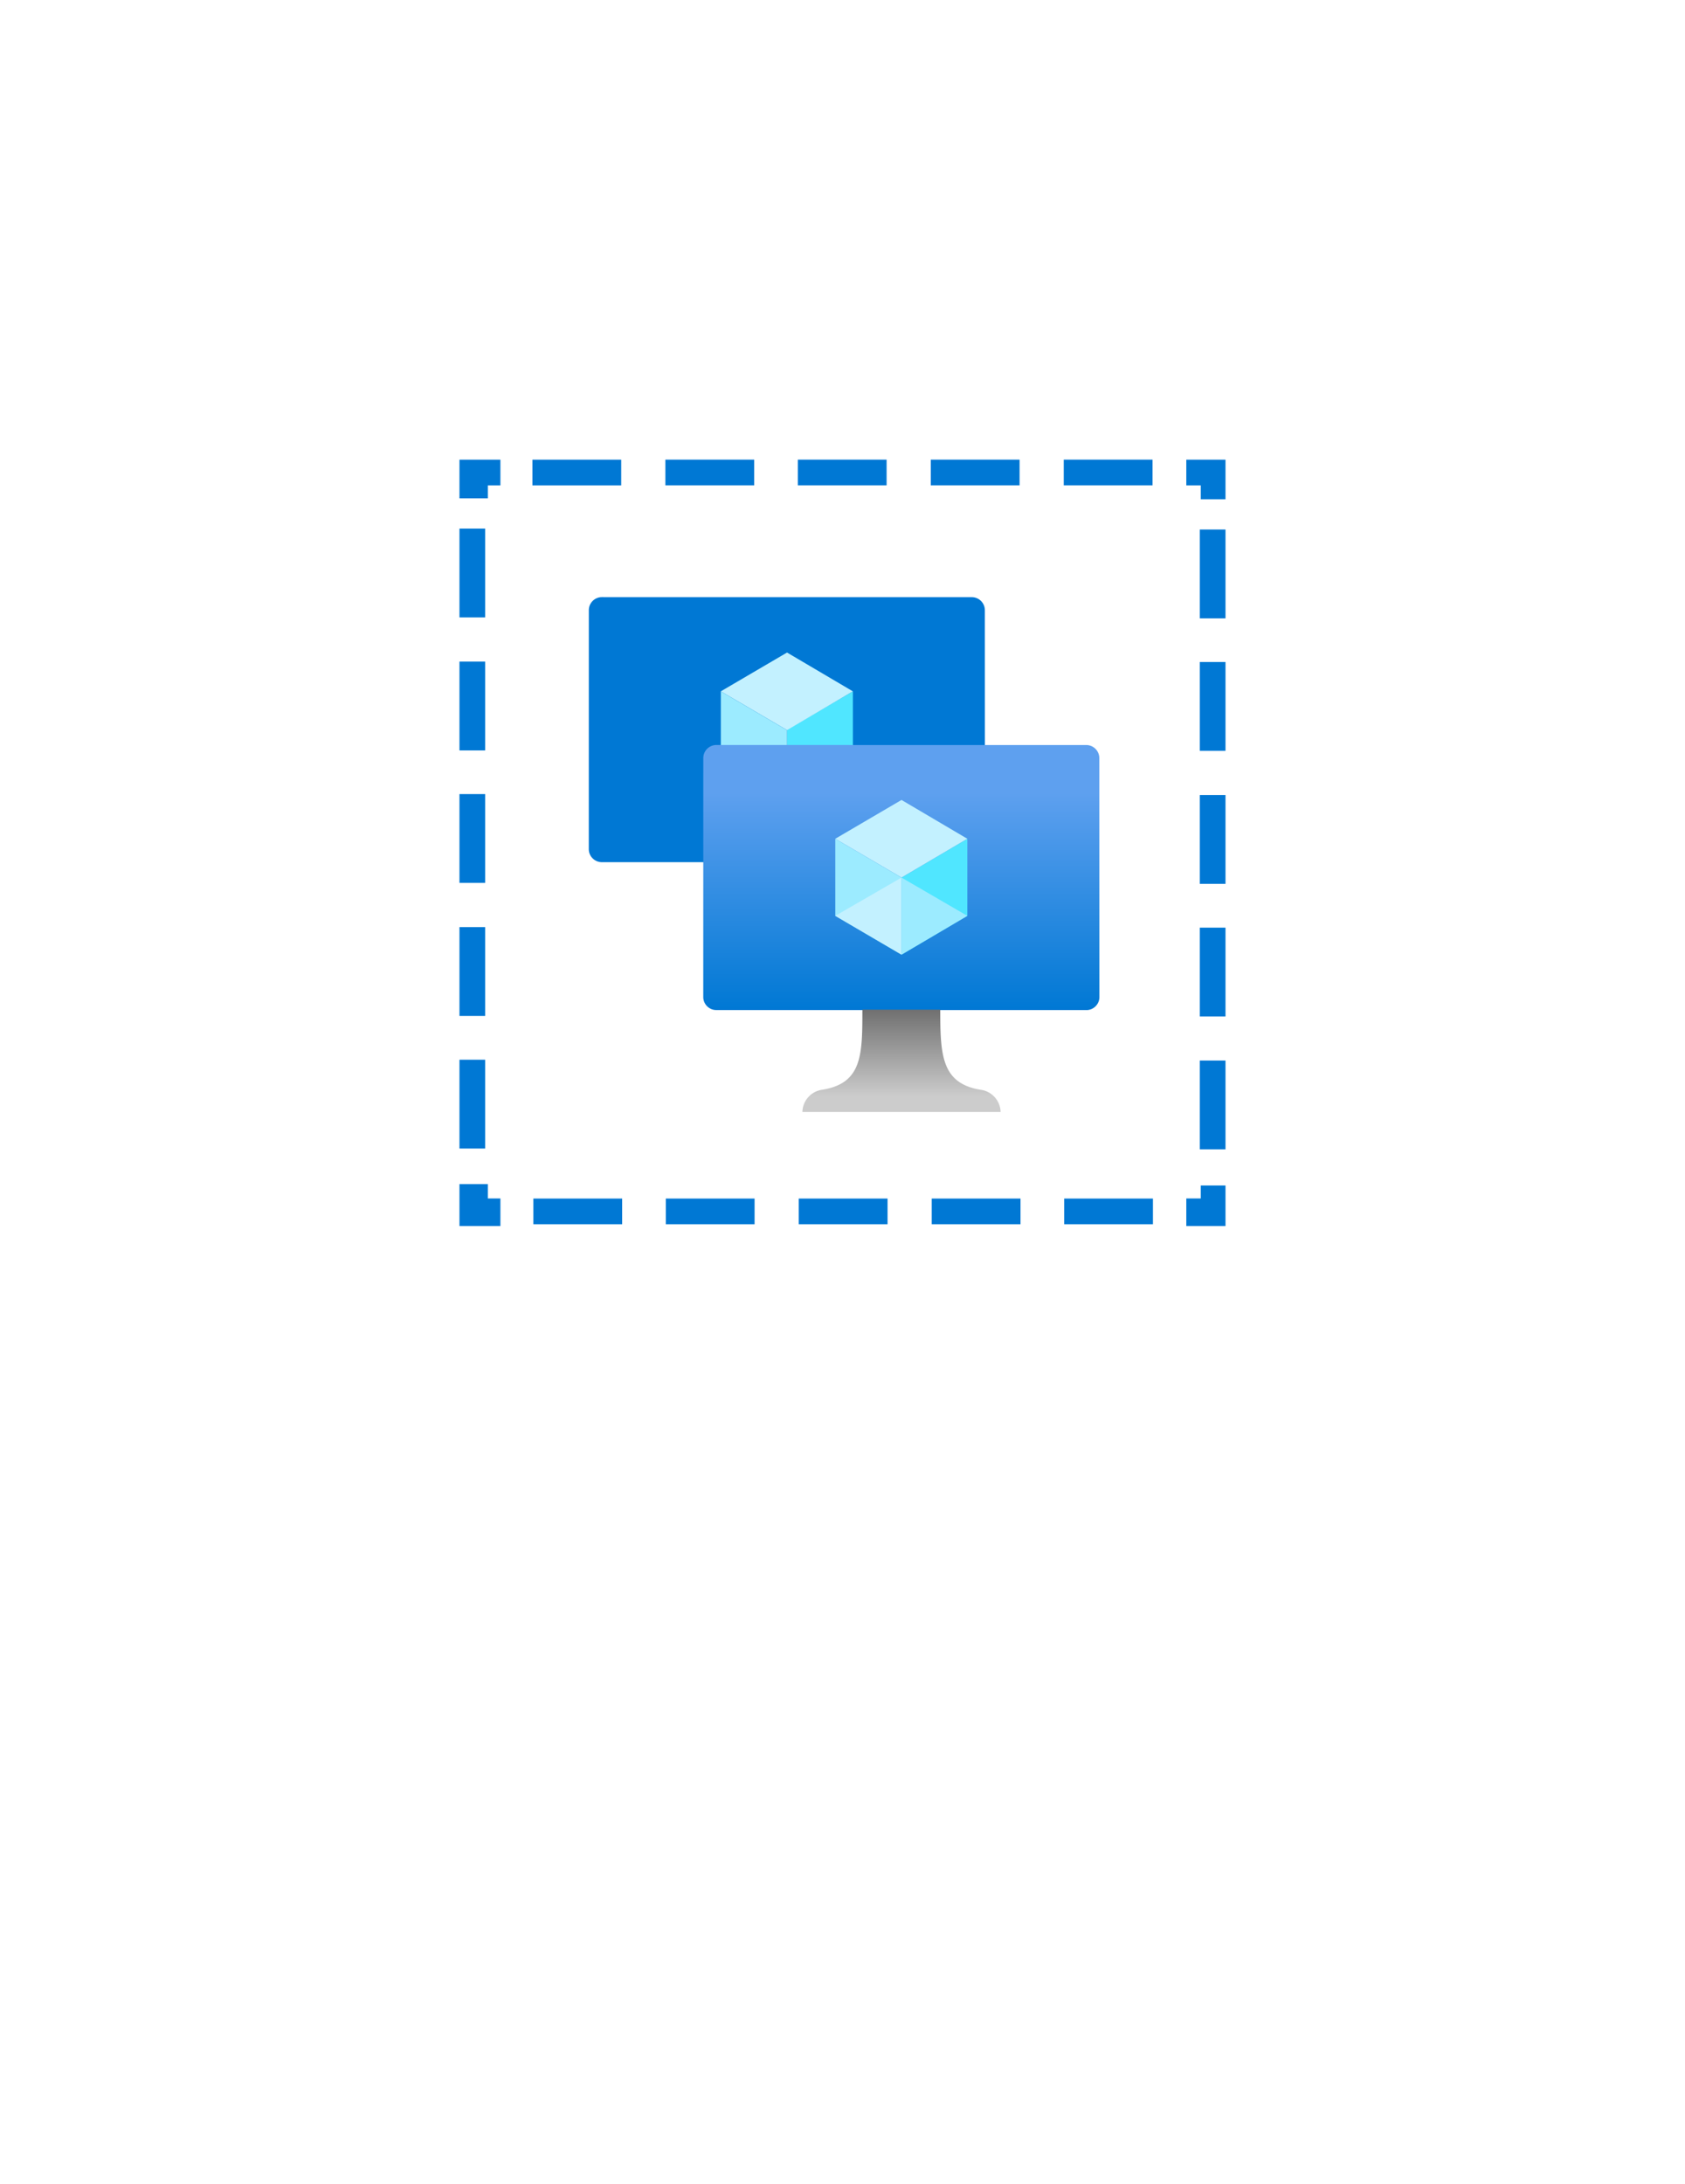 <?xml version="1.0" encoding="UTF-8" standalone="no"?>
<!DOCTYPE svg PUBLIC "-//W3C//DTD SVG 1.1//EN" "http://www.w3.org/Graphics/SVG/1.1/DTD/svg11.dtd">
<!-- Generated by Microsoft Visio, SVG Export Virtual Machine Availability Set.svg Page-1 -->
<svg xmlns="http://www.w3.org/2000/svg" xmlns:xlink="http://www.w3.org/1999/xlink" xmlns:ev="http://www.w3.org/2001/xml-events"
		width="1.732in" height="2.244in" viewBox="0 0 124.693 161.559" xml:space="preserve" color-interpolation-filters="sRGB"
		class="st7">
	<style type="text/css">
	<![CDATA[
		.st1 {fill:#0078d4;stroke:none;stroke-linecap:butt;stroke-width:34}
		.st2 {fill:#50e6ff;stroke:none;stroke-linecap:butt;stroke-width:34}
		.st3 {fill:#c3f1ff;stroke:none;stroke-linecap:butt;stroke-width:34}
		.st4 {fill:#9cebff;stroke:none;stroke-linecap:butt;stroke-width:34}
		.st5 {fill:url(#grad0-16);stroke:none;stroke-linecap:butt;stroke-width:34}
		.st6 {fill:url(#grad0-30);stroke:none;stroke-linecap:butt;stroke-width:34}
		.st7 {fill:none;fill-rule:evenodd;font-size:12px;overflow:visible;stroke-linecap:square;stroke-miterlimit:3}
	]]>
	</style>

	<defs id="Patterns_And_Gradients">
		<linearGradient id="grad0-16" x1="0" y1="0" x2="1" y2="0" gradientTransform="rotate(-90 0.5 0.5)">
			<stop offset="0" stop-color="#0078d4" stop-opacity="1"/>
			<stop offset="0.82" stop-color="#5ea0ef" stop-opacity="1"/>
		</linearGradient>
		<linearGradient id="grad0-30" x1="0" y1="0" x2="1" y2="0" gradientTransform="rotate(-90 0.5 0.5)">
			<stop offset="0.15" stop-color="#cccccc" stop-opacity="1"/>
			<stop offset="1" stop-color="#707070" stop-opacity="1"/>
		</linearGradient>
	</defs>
	<g>
		<title>Page-1</title>
		<g id="group336-1" transform="translate(34,-70.866)">
			<title>Virtual Machine Availability Set</title>
			<g id="group337-2">
				<title>Icon-compute-25</title>
				<g id="shape338-3">
					<title>Sheet.338</title>
					<path d="M5.4 104.87 L11.97 104.87 L11.97 106.77 L5.4 106.77 L5.4 104.87 ZM53.79 106.77 L54.86 106.77 L54.86
								 107.8 L56.69 107.8 L56.69 104.87 L53.79 104.87 L53.79 106.77 ZM3.03 159.52 L2.1 159.52 L2.1 158.46
								 L0 158.46 L0 161.56 L3.03 161.56 L3.03 159.52 ZM54.86 158.56 L54.86 159.52 L53.79 159.52 L53.79
								 161.56 L56.69 161.56 L56.69 158.56 L54.86 158.56 ZM2.1 107.73 L2.1 106.77 L3.03 106.77 L3.03 104.87
								 L0 104.87 L0 107.73 L2.1 107.73 Z" class="st1"/>
				</g>
				<g id="shape339-5" transform="translate(9.571,-26.913)">
					<title>Sheet.339</title>
					<path d="M-0 160.59 a0.967 0.967 -180 0 0 0.967 0.967 L28.35 161.56 a0.967 0.967 -180 0 0 0.967
								 -0.967 L29.31 142.92 a0.967 0.967 -180 0 0 -0.967 -0.967 L0.97 141.95 a0.967 0.967
								 -180 0 0 -0.967 0.967 L0 160.59 Z" class="st1"/>
				</g>
				<g id="shape340-7" transform="translate(24.245,-30.981)">
					<title>Sheet.340</title>
					<path d="M4.87 152.99 L4.87 158.69 L0 161.56 L0 155.82 L4.87 152.99 Z" class="st2"/>
				</g>
				<g id="shape341-9" transform="translate(19.342,-36.684)">
					<title>Sheet.341</title>
					<path d="M9.77 158.69 L4.9 161.56 L0 158.69 L4.9 155.82 L9.77 158.69 Z" class="st3"/>
				</g>
				<g id="shape342-11" transform="translate(19.342,-30.981)">
					<title>Sheet.342</title>
					<path d="M4.9 155.86 L4.9 161.56 L0 158.69 L0 152.99 L4.9 155.86 Z" class="st4"/>
				</g>
				<g id="shape343-13" transform="translate(18.042,-15.974)">
					<title>Sheet.343</title>
					<path d="M-0 160.59 a0.967 0.967 -180 0 0 0.967 0.967 L28.35 161.56 a0.967 0.967 -180 0 0 0.967
								 -0.967 L29.31 142.92 a0.967 0.967 -180 0 0 -0.967 -0.967 L0.97 141.95 a0.967 0.967
								 -180 0 0 -0.967 0.967 L0 160.59 Z" class="st5"/>
				</g>
				<g id="shape344-17" transform="translate(32.715,-20.076)">
					<title>Sheet.344</title>
					<path d="M4.87 152.99 L4.87 158.69 L0 161.56 L0 155.86 L4.87 152.99 Z" class="st2"/>
				</g>
				<g id="shape345-19" transform="translate(27.813,-25.779)">
					<title>Sheet.345</title>
					<path d="M9.77 158.69 L4.9 161.56 L0 158.69 L4.9 155.82 L9.77 158.69 Z" class="st3"/>
				</g>
				<g id="shape346-21" transform="translate(27.813,-20.076)">
					<title>Sheet.346</title>
					<path d="M4.9 155.86 L4.9 161.56 L0 158.69 L0 152.99 L4.9 155.86 Z" class="st4"/>
				</g>
				<g id="shape347-23" transform="translate(27.813,-20.076)">
					<title>Sheet.347</title>
					<path d="M0 158.69 L4.9 155.86 L4.9 161.56 L0 158.69 Z" class="st3"/>
				</g>
				<g id="shape348-25" transform="translate(32.715,-20.076)">
					<title>Sheet.348</title>
					<path d="M4.87 158.69 L0 155.86 L0 161.56 L4.87 158.69 Z" class="st4"/>
				</g>
				<g id="shape349-27" transform="translate(25.378,-8.437)">
					<title>Sheet.349</title>
					<path d="M13.21 159.92 C10.3 159.46 10.2 157.36 10.2 153.99 L4.44 153.99 C4.44 157.32 4.44 159.46 1.43 159.92
								 A1.701 1.701 -180 0 0 -0 161.56 L14.67 161.56 A1.701 1.701 -180 0 0 13.21 159.92 Z"
							class="st6"/>
				</g>
				<g id="shape350-31" transform="translate(0,-0.133)">
					<title>Sheet.350</title>
					<path d="M15.24 105 L21.81 105 L21.81 106.9 L15.24 106.9 L15.24 105 ZM25.04 105 L31.61 105 L31.61 106.9 L25.04
								 106.9 L25.04 105 ZM34.88 105 L41.45 105 L41.45 106.9 L34.88 106.9 L34.88 105 ZM44.72 105 L51.29
								 105 L51.29 106.9 L44.72 106.9 L44.72 105 ZM5.47 159.66 L12.04 159.66 L12.04 161.56 L5.47 161.56
								 L5.47 159.66 ZM15.27 159.66 L21.84 159.66 L21.84 161.56 L15.27 161.56 L15.27 159.66 ZM25.11 159.66
								 L31.68 159.66 L31.68 161.56 L25.11 161.56 L25.11 159.66 ZM34.95 159.66 L41.52 159.66 L41.52 161.56
								 L34.95 161.56 L34.95 159.66 ZM44.75 159.66 L51.32 159.66 L51.32 161.56 L44.75 161.56 L44.75 159.66
								 ZM54.79 110.17 L56.69 110.17 L56.69 116.74 L54.79 116.74 L54.79 110.17 ZM54.79 119.97 L56.69 119.97
								 L56.69 126.54 L54.79 126.54 L54.79 119.97 ZM54.79 129.81 L56.69 129.81 L56.69 136.38 L54.79 136.38
								 L54.79 129.81 ZM54.79 139.62 L56.69 139.62 L56.69 146.19 L54.79 146.19 L54.79 139.62 ZM54.79 149.45
								 L56.69 149.45 L56.69 156.02 L54.79 156.02 L54.79 149.45 ZM0 110.1 L1.9 110.1 L1.9 116.67 L0 116.67
								 L0 110.1 ZM0 119.94 L1.9 119.94 L1.9 126.51 L0 126.51 L0 119.94 ZM0 129.74 L1.9 129.74 L1.9 136.31
								 L0 136.31 L0 129.74 ZM0 139.58 L1.9 139.58 L1.9 146.15 L0 146.15 L0 139.58 ZM0 149.39 L1.9 149.39
								 L1.9 155.96 L0 155.96 L0 149.39 Z" class="st1"/>
				</g>
			</g>
		</g>
	</g>
</svg>
